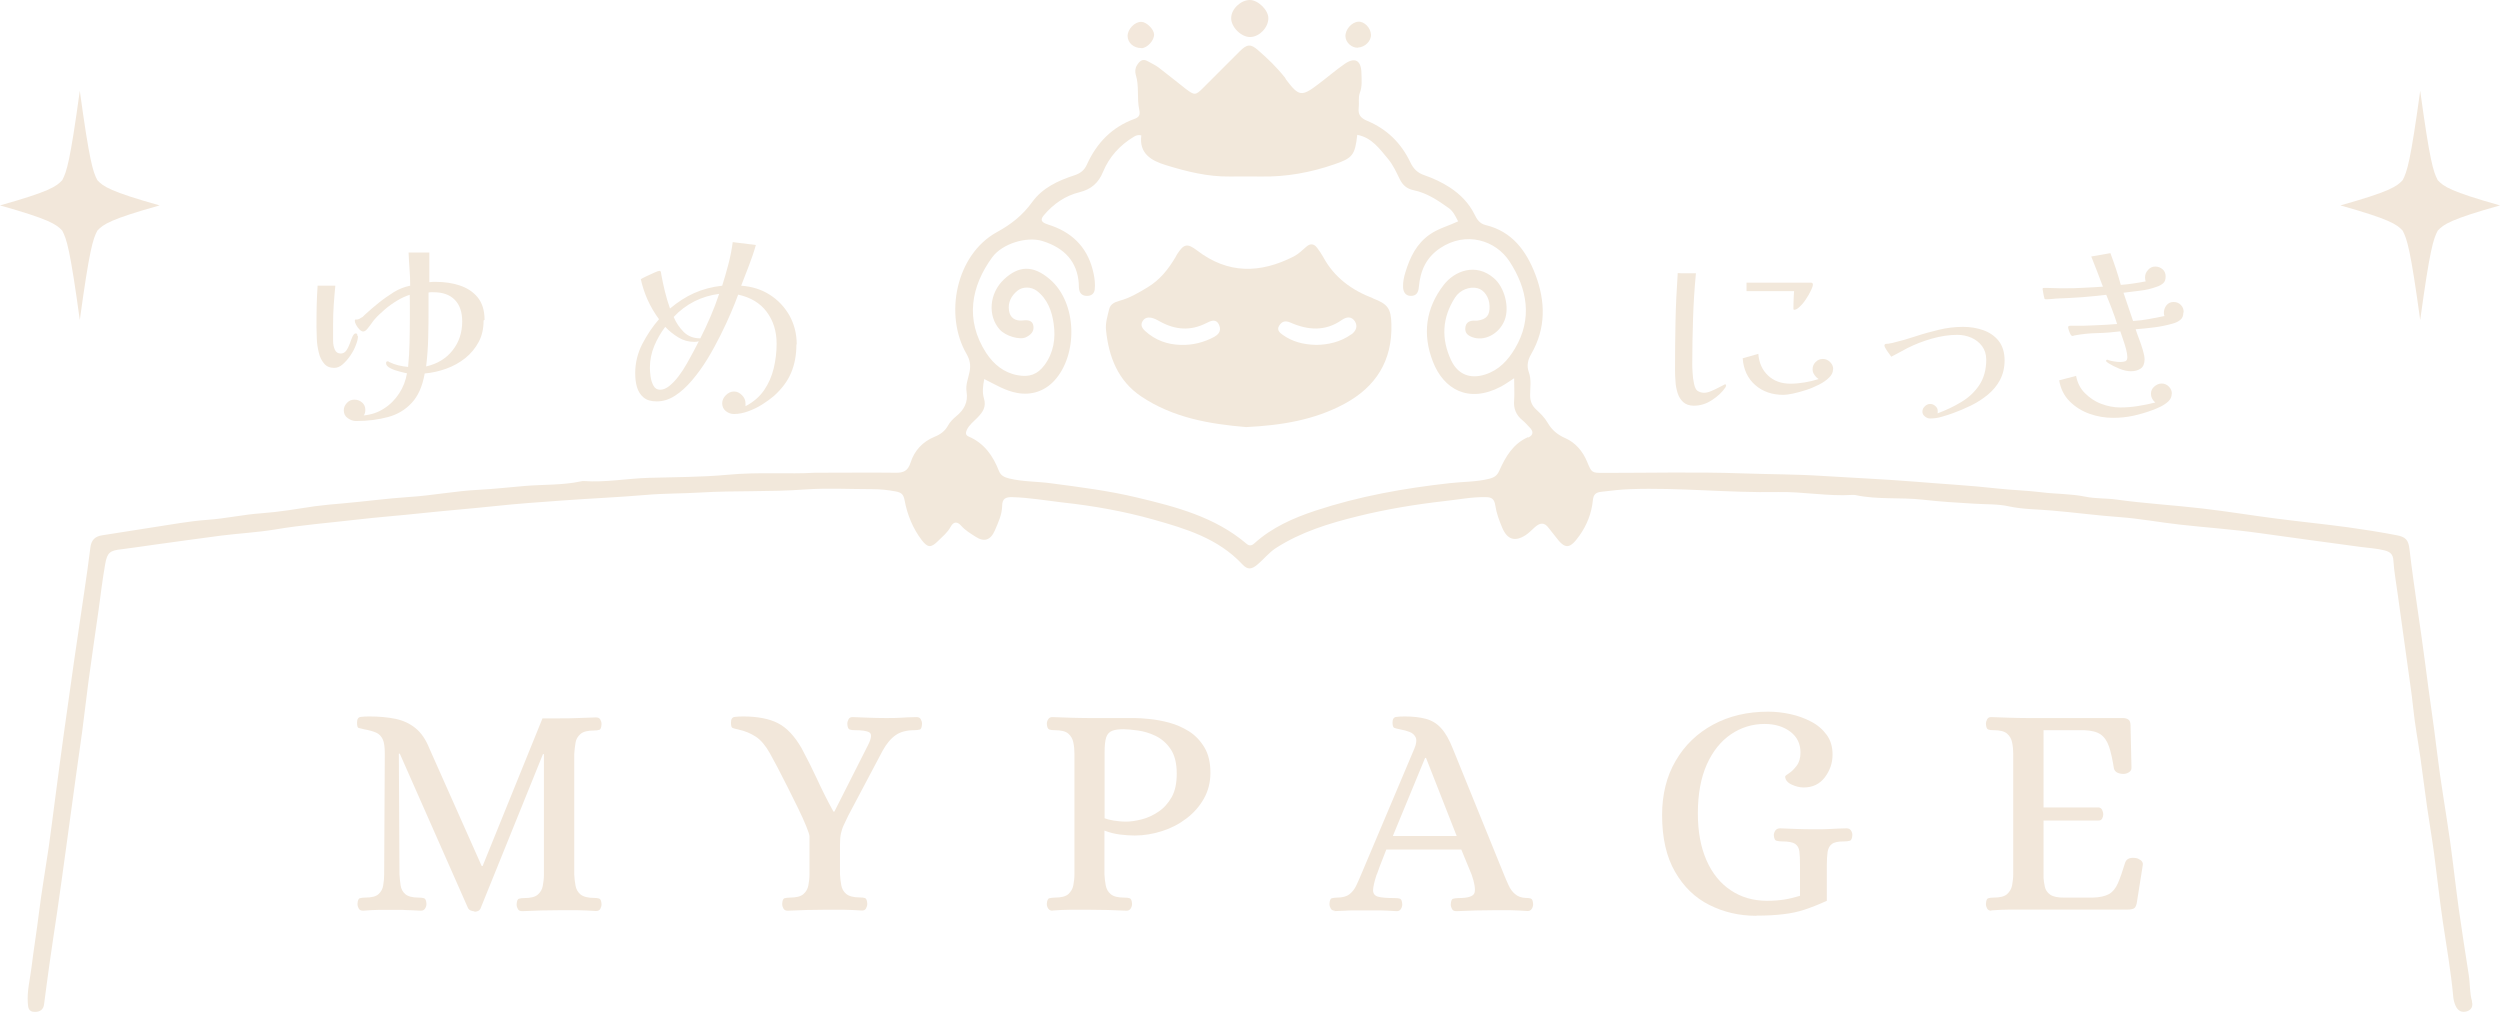<?xml version="1.0" encoding="UTF-8"?>
<svg id="_レイヤー_2" data-name="レイヤー 2" xmlns="http://www.w3.org/2000/svg" viewBox="0 0 156.64 63.39">
  <defs>
    <style>
      .cls-1 {
        fill: #f2e7db;
      }

      .cls-1, .cls-2, .cls-3, .cls-4 {
        stroke-width: 0px;
      }

      .cls-2 {
        fill: #f3e8dc;
      }

      .cls-3 {
        fill: #f2e8db;
      }

      .cls-4 {
        fill: #f2e7da;
      }
    </style>
  </defs>
  <g id="text">
    <g>
      <g>
        <path class="cls-4" d="m29.73,57.1c-.08,0-.15-.02-.23-.05-.08-.03-.13-.08-.17-.14l-4.28-9.69h-.06l.04,7.56c.01.24.04.47.07.69.03.22.13.41.29.55s.44.22.84.22c.14,0,.25.01.34.04s.14.15.15.36c0,.1-.03.2-.09.29s-.14.13-.26.13c-.27-.01-.48-.02-.65-.03-.17,0-.32-.01-.48-.02-.15,0-.36,0-.61,0-.38,0-.69,0-.92,0-.23,0-.56.02-.96.05-.13,0-.22-.04-.27-.13-.05-.09-.08-.18-.08-.29.01-.22.06-.34.15-.36.09-.03.2-.04.32-.04.41,0,.69-.07.85-.22s.26-.33.29-.55c.04-.22.06-.45.06-.69l.04-7.56c0-.41-.04-.71-.13-.9s-.23-.34-.42-.42c-.19-.08-.43-.15-.72-.2-.18-.04-.3-.07-.37-.09s-.1-.14-.1-.34c0-.22.08-.33.23-.35.15-.02.33-.03.53-.03.62,0,1.17.05,1.65.15s.89.29,1.25.58c.36.29.65.71.88,1.29l3.27,7.35h.06l3.75-9.25h1.09c.38,0,.75,0,1.11-.02.36-.01.75-.03,1.15-.04.13,0,.22.04.27.13.05.09.08.18.08.29-.01.22-.06.34-.15.36-.09.03-.2.04-.32.04-.39,0-.68.07-.85.22s-.28.33-.31.55c-.04.22-.06.45-.08.7v7.56c.01.24.04.47.08.69.04.22.14.41.31.55s.45.22.85.22c.13,0,.23.01.32.04.09.03.14.15.15.36,0,.1-.03.2-.08.29-.05.09-.14.13-.27.13-.41-.03-.79-.04-1.16-.05-.37,0-.74,0-1.12,0-.74,0-1.52.02-2.34.06-.13,0-.22-.04-.27-.13-.05-.09-.08-.18-.08-.29.01-.22.06-.34.15-.36.09-.03.2-.04.32-.04.41,0,.69-.07.86-.22s.27-.33.31-.55c.04-.22.07-.45.07-.69v-7.56h-.06l-3.92,9.69c-.03.06-.08.11-.15.14-.08.03-.15.05-.23.05Z"/>
        <path class="cls-4" d="m49.36,57.06c-.13,0-.22-.04-.27-.13s-.08-.18-.08-.29c.01-.22.06-.34.15-.36s.2-.04.32-.04c.41,0,.69-.07.86-.22s.27-.33.31-.55c.04-.22.07-.45.07-.69v-2.38c0-.09-.07-.29-.2-.62-.13-.32-.3-.7-.51-1.13s-.43-.88-.66-1.33-.44-.87-.64-1.25c-.2-.38-.35-.66-.47-.87-.27-.48-.56-.83-.88-1.04-.32-.21-.68-.36-1.09-.45-.18-.04-.3-.07-.37-.1s-.1-.14-.1-.34c0-.22.08-.33.23-.35.15-.02.33-.03.53-.03.9,0,1.63.14,2.18.42s1.04.8,1.48,1.56c.37.69.7,1.35,1,2s.63,1.31,1,1.98h.06l2.11-4.17c.22-.43.24-.7.08-.79-.17-.1-.47-.14-.91-.14-.13,0-.23-.01-.32-.04s-.14-.15-.15-.36c0-.1.03-.2.08-.29s.13-.13.25-.13c.41.01.76.03,1.06.04.3.01.64.02,1.02.02s.69,0,.94-.02.57-.03.98-.04c.13,0,.22.04.27.13s.08.18.08.29c-.01.22-.06.34-.14.36s-.19.04-.33.04c-.48,0-.88.1-1.18.31-.3.21-.58.54-.82.98l-2.15,4.06c-.11.24-.21.44-.29.61-.08.17-.13.34-.17.51s-.06.41-.06.7v1.85c.01.24.04.47.08.69.04.22.14.41.31.55s.45.22.85.22c.14,0,.25.01.33.04.08.03.13.15.14.36,0,.1-.03.2-.08.29s-.13.13-.25.13c-.41-.03-.79-.04-1.16-.05-.37,0-.74,0-1.12,0-.75,0-1.54.02-2.36.06Z"/>
        <path class="cls-4" d="m65.94,57.06c-.11,0-.2-.04-.26-.13s-.09-.18-.09-.29c.01-.22.07-.34.16-.36s.21-.04.33-.04c.41,0,.69-.07.86-.22.16-.15.27-.33.31-.55.04-.22.07-.45.07-.69v-7.56c0-.24-.02-.47-.07-.7-.04-.22-.15-.41-.31-.55-.17-.15-.45-.22-.86-.22-.13,0-.24-.01-.33-.04s-.15-.15-.16-.36c0-.1.03-.2.09-.29s.14-.13.26-.13c.41.01.79.03,1.16.04.37.01.74.02,1.12.02h2.86c.24,0,.56.02.94.06s.8.11,1.24.23.85.3,1.25.55c.39.25.71.59.96,1.01s.37.95.37,1.58c0,.6-.14,1.14-.41,1.62s-.63.89-1.09,1.24-.96.61-1.52.79c-.56.18-1.14.28-1.72.28-.28,0-.58-.02-.91-.06s-.66-.12-.99-.25v2.74c.01.24.04.47.08.69.04.22.14.41.31.55.17.15.45.22.85.22.14,0,.25.01.34.04.09.03.14.15.15.36,0,.1-.03.2-.09.29s-.14.13-.26.13c-.81-.04-1.61-.06-2.38-.06-.38,0-.75,0-1.11,0-.36,0-.75.02-1.15.05Zm4.61-5.58c.29,0,.62-.05.98-.14.36-.09.71-.25,1.05-.48.34-.22.61-.53.83-.91.22-.39.32-.88.32-1.48,0-.65-.13-1.16-.38-1.53-.25-.37-.57-.65-.94-.83-.37-.18-.75-.29-1.11-.34-.37-.05-.67-.08-.9-.08-.3,0-.55.03-.72.1s-.3.2-.37.41c-.07.21-.1.53-.1.96v4.11c.13.05.31.1.55.14.24.04.51.07.8.07Z"/>
        <path class="cls-4" d="m83.65,57.06c-.13,0-.22-.04-.27-.13s-.08-.18-.08-.29c.01-.22.06-.34.15-.36s.2-.04.32-.04c.34,0,.6-.07.78-.21.18-.14.32-.32.43-.55s.21-.46.31-.7l3.33-7.88c.13-.3.15-.54.08-.7-.08-.16-.2-.27-.38-.34-.18-.07-.37-.12-.59-.16-.19-.04-.32-.07-.38-.1-.06-.03-.1-.14-.1-.33,0-.22.08-.33.23-.35.15-.02.33-.03.53-.03.52,0,.96.05,1.33.15.37.1.69.29.95.58.27.29.51.71.74,1.29l3.2,7.88c.09.22.18.44.29.67.1.23.24.42.41.56.17.15.39.23.66.24.14,0,.25.01.33.04s.13.15.14.36c0,.1-.03.2-.09.29s-.14.13-.26.13c-.41-.03-.76-.04-1.07-.05-.3,0-.65,0-1.03,0-.75,0-1.54.02-2.36.06-.13,0-.22-.04-.27-.13s-.08-.18-.08-.29c.01-.22.06-.34.15-.36s.2-.04.32-.04c.62,0,.96-.11,1.02-.34s0-.6-.18-1.12l-.65-1.58h-4.7c-.19.48-.33.83-.41,1.05-.08.22-.13.36-.15.42s-.04.1-.05.11c-.14.43-.21.75-.22.96,0,.21.1.35.3.41s.56.09,1.06.09c.14,0,.25.01.33.04.08.03.13.15.14.36,0,.1-.03.2-.09.29s-.14.13-.26.13c-.41-.03-.76-.04-1.06-.05-.3,0-.64,0-1.02,0-.25,0-.47,0-.64,0-.17,0-.35.01-.52.02-.18,0-.41.02-.69.03Zm3.62-4.68h4l-1.92-4.89h-.06l-2.02,4.89Z"/>
        <path class="cls-4" d="m110.04,57.38c-1.07,0-2.05-.23-2.94-.68-.9-.45-1.61-1.14-2.15-2.08-.54-.93-.81-2.12-.81-3.55,0-1.29.28-2.43.85-3.4.56-.97,1.35-1.73,2.35-2.27,1-.54,2.15-.81,3.45-.81.44,0,.9.05,1.37.15s.91.26,1.31.47c.41.21.73.49.98.83s.37.75.37,1.24c0,.52-.16.99-.48,1.42-.32.42-.76.64-1.33.64-.24,0-.49-.06-.75-.18-.26-.12-.4-.29-.41-.5,0-.04.08-.11.24-.21.16-.1.32-.26.48-.47.16-.21.24-.49.24-.83,0-.55-.21-.98-.63-1.3-.42-.32-.96-.49-1.62-.49-.77,0-1.48.22-2.11.65s-1.14,1.06-1.51,1.89c-.37.83-.56,1.85-.56,3.06,0,1.14.18,2.12.54,2.94.36.82.87,1.45,1.52,1.88.65.44,1.41.66,2.28.66.42,0,.78-.03,1.09-.08s.63-.13.97-.23v-1.94c0-.36-.01-.64-.04-.85-.03-.21-.11-.36-.27-.47-.15-.1-.42-.15-.8-.15-.13,0-.24-.01-.35-.04-.11-.02-.17-.15-.18-.36,0-.1.04-.2.1-.29.07-.09.17-.13.29-.13.41.01.75.03,1.03.04s.63.02,1.07.02.78,0,1.06-.02.61-.03,1-.04c.13,0,.22.04.28.13s.09.18.09.29c-.01.22-.07.34-.17.36-.1.03-.22.04-.36.04-.36,0-.61.05-.75.16-.15.11-.23.27-.27.49-.03.22-.05.49-.05.82v2.25c-.5.23-.96.41-1.38.55s-.88.24-1.35.29c-.48.06-1.03.09-1.67.09Z"/>
        <path class="cls-4" d="m124.76,57.06c-.11,0-.2-.04-.25-.13-.05-.09-.08-.18-.08-.29.01-.22.06-.34.15-.36.09-.03.2-.04.32-.04.41,0,.69-.07.86-.22.16-.15.27-.33.31-.55.04-.22.07-.45.07-.69v-7.56c0-.24-.02-.47-.07-.7-.04-.22-.15-.41-.31-.55-.17-.15-.45-.22-.86-.22-.13,0-.24-.01-.32-.04-.09-.03-.14-.15-.15-.36,0-.1.03-.2.08-.29.05-.09.13-.13.25-.13.42.01.81.03,1.16.04.35.01.72.02,1.1.02h5.98c.14,0,.26.03.35.09s.14.18.14.36l.06,2.67c0,.13-.06.22-.18.29s-.23.09-.33.09c-.14,0-.27-.03-.38-.08-.11-.06-.18-.14-.21-.26-.09-.57-.19-1.03-.31-1.38-.12-.35-.3-.6-.53-.76-.24-.16-.57-.24-1.02-.26h-2.55v4.84h3.45c.1.01.17.06.22.15.04.09.07.18.07.29,0,.09-.02.17-.07.26-.04.08-.12.12-.22.12h-3.45v3.6c.01.17.04.35.08.54.04.2.15.37.33.5s.49.2.92.19h1.75c.44-.01.78-.09,1.02-.22.23-.13.42-.36.56-.68s.29-.76.46-1.31c.05-.13.14-.21.26-.25s.25-.04.39-.02c.1.01.21.06.31.13s.16.18.14.3l-.38,2.4c-.04.18-.1.29-.18.33-.08.04-.21.07-.37.07h-6.28c-.38,0-.75,0-1.11,0-.36,0-.75.02-1.17.05Z"/>
      </g>
      <g>
        <path class="cls-4" d="m6.1,11.29c-.28-.53-.49-1.16-1.1-5.6-.61,4.44-.82,5.07-1.1,5.6-.37.4-.81.71-3.9,1.58,3.09.87,3.53,1.18,3.9,1.58.28.53.49,1.16,1.1,5.6.61-4.44.82-5.07,1.1-5.6.37-.4.81-.71,3.9-1.58-3.09-.87-3.53-1.18-3.9-1.58Z"/>
        <path class="cls-4" d="m152.74,11.29c-.28-.53-.49-1.16-1.1-5.6-.61,4.44-.82,5.07-1.1,5.6-.37.4-.81.71-3.9,1.58,3.09.87,3.53,1.18,3.9,1.58.28.53.49,1.16,1.1,5.6.61-4.44.82-5.07,1.1-5.6.37-.4.81-.71,3.9-1.58-3.09-.87-3.53-1.18-3.9-1.58Z"/>
      </g>
      <g>
        <path class="cls-1" d="m78.35,2.32c-.57.02-1.22-.62-1.21-1.19,0-.56.6-1.13,1.17-1.13.52,0,1.16.63,1.16,1.14,0,.58-.55,1.16-1.12,1.18Z"/>
        <path class="cls-2" d="m71.51,3.01c-.47.01-.85-.32-.86-.75,0-.43.44-.9.86-.89.32,0,.78.45.8.78.02.37-.42.86-.79.87Z"/>
        <path class="cls-3" d="m85.09,2.99c-.39.02-.77-.32-.79-.7-.02-.43.38-.9.8-.93.38-.03.78.38.8.81.02.4-.38.79-.81.81Z"/>
        <path class="cls-3" d="m154.89,62.75c-.16-.55-.12-1.12-.21-1.68-.21-1.37-.43-2.73-.62-4.1-.2-1.43-.35-2.86-.55-4.28-.26-1.84-.59-3.68-.81-5.52-.22-1.85-.51-3.69-.74-5.54-.31-2.41-.71-4.8-.99-7.21-.07-.58-.22-.78-.83-.89-1-.19-2-.35-3.01-.49-1.48-.2-2.97-.35-4.45-.54-1.57-.2-3.13-.46-4.69-.64-1.79-.21-3.6-.31-5.39-.56-.65-.09-1.31-.05-1.94-.18-.92-.19-1.85-.16-2.78-.28-.89-.11-1.81-.13-2.7-.23-1.77-.2-3.55-.29-5.32-.44-1.89-.15-3.78-.23-5.67-.35-1.67-.11-3.34-.1-5.01-.16-2.9-.1-5.8-.03-8.7-.03-.75,0-.75,0-1.04-.7-.27-.66-.74-1.2-1.35-1.47-.51-.22-.86-.52-1.12-.97-.19-.33-.45-.58-.72-.83-.27-.25-.38-.53-.38-.9,0-.48.09-.97-.08-1.44-.15-.41-.06-.78.15-1.14.93-1.61.9-3.29.26-4.98-.57-1.49-1.46-2.7-3.12-3.1-.38-.09-.55-.37-.7-.68-.35-.7-.87-1.23-1.53-1.67-.51-.33-1.05-.58-1.6-.77-.45-.15-.7-.42-.89-.82-.57-1.2-1.47-2.08-2.7-2.59-.41-.17-.58-.39-.53-.82.04-.31-.04-.63.07-.93.16-.41.11-.84.1-1.27-.02-.77-.41-.98-1.03-.56-.58.4-1.12.87-1.68,1.29-1.04.79-1.21.76-2-.28-.03-.04-.05-.1-.09-.15-.5-.63-1.07-1.18-1.67-1.7-.47-.42-.7-.39-1.16.07-.77.76-1.52,1.53-2.29,2.29-.47.47-.54.47-1.07.07-.58-.45-1.15-.92-1.73-1.36-.2-.15-.44-.25-.66-.38-.34-.2-.53,0-.69.26-.11.18-.12.4-.07.58.23.72.06,1.47.22,2.19.07.32,0,.47-.3.58-1.41.51-2.37,1.51-2.98,2.86-.17.38-.43.56-.8.68-1.01.33-1.98.78-2.62,1.66-.6.83-1.31,1.4-2.23,1.9-2.55,1.41-3.31,5.18-1.89,7.63.21.37.27.69.19,1.11-.08.41-.26.82-.19,1.25.11.66-.16,1.15-.66,1.55-.19.16-.38.35-.5.57-.19.35-.48.56-.83.7-.76.31-1.28.87-1.52,1.63-.16.51-.44.64-.93.63-1.56-.02-3.13,0-5.07,0-1.57.1-3.52-.06-5.49.13-1.63.15-3.28.14-4.92.19-1.36.04-2.71.3-4.07.2-.06,0-.11,0-.17.02-1.17.25-2.36.19-3.54.29-.95.08-1.91.19-2.87.24-1.46.07-2.91.36-4.37.45-1.38.09-2.75.28-4.13.4-.58.05-1.18.1-1.77.18-1.12.17-2.23.36-3.35.44-1.13.08-2.23.33-3.36.41-1.15.08-2.29.3-3.43.47-1.06.16-2.12.34-3.18.5-.46.07-.69.31-.74.78-.11.9-.24,1.79-.37,2.68-.21,1.45-.43,2.9-.64,4.35-.22,1.54-.43,3.07-.65,4.61-.19,1.37-.37,2.74-.55,4.11-.13,1.01-.26,2.02-.4,3.02-.2,1.37-.44,2.73-.61,4.1-.14,1.15-.33,2.29-.47,3.44-.09.73-.28,1.45-.23,2.19.02.3.03.58.44.58.33,0,.54-.14.58-.48.11-.87.23-1.73.35-2.6.15-1.06.31-2.12.47-3.18.19-1.31.37-2.63.55-3.94.21-1.51.41-3.02.62-4.53.13-.95.27-1.9.4-2.85.14-1.04.25-2.07.39-3.11.2-1.51.43-3.02.64-4.52.13-.95.24-1.9.41-2.85.13-.74.31-.85,1.06-.93.67-.08,1.34-.19,2.01-.28,1.4-.19,2.79-.39,4.19-.57,1.12-.14,2.25-.2,3.36-.38,1.7-.29,3.42-.42,5.12-.62,1.37-.16,2.76-.26,4.13-.41,1.51-.16,3.03-.28,4.55-.44,1.4-.15,2.81-.25,4.22-.35,1.75-.13,3.5-.2,5.25-.35,1.13-.1,2.26-.08,3.39-.15,2.18-.13,4.36-.03,6.55-.19,1.41-.1,2.84-.02,4.26-.02.48,0,.95.05,1.43.14.38.07.5.19.57.57.17.9.51,1.74,1.07,2.48.37.48.58.5,1.02.06.28-.28.6-.53.79-.89.19-.35.43-.34.67-.06.25.28.57.47.88.67.54.36.95.24,1.22-.38.21-.49.45-.99.46-1.54,0-.48.24-.56.65-.55,1.05.03,2.08.21,3.11.33,1.94.21,3.86.55,5.74,1.08,2.02.57,4.04,1.18,5.55,2.8.33.36.59.32.96,0,.39-.33.7-.73,1.14-1.02,1.57-1.01,3.33-1.55,5.12-1.99,1.81-.45,3.65-.75,5.5-.96.84-.09,1.68-.26,2.53-.24.38,0,.54.12.6.53.07.47.24.93.43,1.38.32.76.8.9,1.47.47.21-.14.39-.33.58-.5.3-.27.59-.33.86.05.13.18.29.35.42.53.61.83.9.81,1.51-.05.47-.66.76-1.4.84-2.2.04-.4.19-.51.57-.55.59-.07,1.17-.14,1.77-.16,3.1-.11,6.18.24,9.27.18,1.56-.03,3.11.28,4.67.18.06,0,.11,0,.17.01,1.39.3,2.82.13,4.23.29,1.06.12,2.14.19,3.21.25.73.05,1.48.01,2.19.17.89.19,1.8.18,2.69.26,1.41.12,2.81.31,4.22.41,1.26.09,2.52.33,3.78.47,1.68.19,3.38.3,5.05.54,2.09.3,4.19.57,6.29.86.5.07,1.01.09,1.51.22.33.09.52.23.54.64.04.7.18,1.4.27,2.1.19,1.37.38,2.74.57,4.11.13,1.01.3,2.01.4,3.02.11,1.07.31,2.12.46,3.18.14,1.01.27,2.01.41,3.02.14.98.31,1.95.44,2.93.19,1.43.34,2.86.55,4.28.23,1.56.51,3.12.65,4.69.02.2.07.39.15.57.14.3.37.43.69.34.31-.08.41-.35.33-.6Zm-59.15-35.36c-.93.41-1.4,1.21-1.79,2.08-.14.32-.3.44-.65.53-.81.2-1.63.18-2.44.27-2.88.32-5.7.82-8.45,1.73-1.38.46-2.7,1.04-3.8,2.03-.17.16-.33.2-.52.03-1.97-1.67-4.39-2.3-6.82-2.88-1.78-.43-3.61-.66-5.43-.9-.87-.12-1.75-.09-2.61-.3-.31-.08-.52-.18-.64-.47-.37-.95-.92-1.74-1.9-2.16-.21-.09-.19-.25-.11-.42.15-.32.43-.52.67-.77.33-.34.56-.67.4-1.2-.11-.36-.07-.77.02-1.21.7.35,1.33.74,2.06.87.92.17,1.74-.13,2.33-.77,1.49-1.62,1.44-4.88-.28-6.35-1.07-.92-1.97-.84-2.87,0-.93.87-1.04,2.29-.27,3.15.36.4,1.23.66,1.62.49.31-.14.54-.36.49-.71-.05-.37-.37-.39-.67-.35-.48.05-.8-.18-.86-.62-.08-.5.14-.94.55-1.26.32-.25.84-.24,1.19.02.68.52.95,1.28,1.06,2.07.13.91,0,1.81-.58,2.59-.43.58-.95.77-1.68.63-.87-.16-1.49-.68-1.96-1.38-1.37-2.1-.94-4.22.37-6.01.63-.86,2.16-1.32,3.14-1.02,1.42.44,2.18,1.32,2.28,2.64.01.14,0,.29.03.42.05.26.23.38.49.38.26,0,.44-.13.48-.39.04-.34,0-.67-.07-1.01-.31-1.49-1.19-2.48-2.61-2.99-.13-.05-.27-.08-.4-.14-.29-.12-.31-.28-.11-.52.6-.71,1.34-1.23,2.25-1.45.72-.18,1.18-.58,1.46-1.27.39-.94,1.05-1.67,1.93-2.2.12-.07.25-.14.47-.09-.15,1.15.63,1.59,1.55,1.87,1.3.4,2.62.73,3.99.71.65,0,1.31-.01,1.96,0,1.58.03,3.1-.25,4.58-.76,1.16-.39,1.31-.59,1.45-1.85.92.17,1.41.89,1.94,1.52.3.36.51.82.72,1.25.19.39.45.61.88.7.82.17,1.51.63,2.18,1.11.29.2.43.51.6.84-.59.28-1.22.44-1.76.81-.85.59-1.25,1.43-1.54,2.37-.09.29-.16.61-.15.91,0,.28.12.58.49.58.36,0,.47-.23.5-.56.09-1,.44-1.83,1.33-2.43,1.63-1.09,3.49-.49,4.35.83,1.11,1.7,1.46,3.58.34,5.46-.44.74-1.01,1.36-1.88,1.63-.92.29-1.69,0-2.11-.88-.64-1.35-.58-2.68.24-3.95.3-.47.91-.71,1.41-.58.41.1.74.58.75,1.12.02.58-.19.83-.76.91-.08.01-.17,0-.26,0-.3.02-.48.16-.5.47-.02.3.14.45.42.56.75.29,1.69-.17,2.04-1.05.33-.83-.01-2.09-.68-2.65-1.13-.97-2.46-.44-3.13.43-1.13,1.46-1.35,3.09-.68,4.81.67,1.73,2.23,2.64,4.27,1.56.24-.13.47-.29.82-.52,0,.54.03.96,0,1.37-.05.53.12.94.53,1.27.15.12.28.28.42.42.27.26.28.5-.08.66Z"/>
        <path class="cls-3" d="m86.03,18.69c-1.34-.51-2.44-1.31-3.13-2.6-.11-.2-.24-.38-.38-.57-.19-.25-.42-.28-.66-.07-.26.22-.49.46-.8.62-2.1,1.07-4.12,1.11-6.06-.38-.62-.47-.83-.41-1.26.26-.03.05-.05.1-.08.15-.45.76-.98,1.44-1.77,1.91-.56.34-1.12.67-1.76.84-.3.08-.56.22-.63.51-.11.44-.25.9-.2,1.33.17,1.66.74,3.16,2.19,4.14,2.02,1.36,4.33,1.74,6.59,1.93,2.21-.11,4.27-.44,6.16-1.46,1.97-1.06,3-2.7,2.94-4.97-.02-1.01-.23-1.28-1.17-1.64Zm-9.92,2.4c-.66.36-1.36.54-2.12.52-.85-.02-1.6-.29-2.24-.87-.17-.16-.31-.35-.17-.6.15-.27.41-.28.67-.2.16.05.31.14.46.22.93.51,1.88.58,2.84.1.05-.03.1-.05.15-.07.25-.13.51-.17.66.12.17.33.07.6-.26.78Zm8.57-.15c-.69.5-1.49.66-2.21.67-.84-.02-1.51-.21-2.1-.63-.17-.12-.39-.3-.23-.56.16-.27.37-.36.71-.21,1.09.48,2.18.57,3.22-.16.29-.2.6-.25.82.08.2.31.07.61-.21.82Z"/>
      </g>
      <g>
        <g>
          <path class="cls-3" d="m22.43,21.05c0,.15-.04.34-.13.56-.08.23-.2.45-.35.67-.15.22-.31.4-.48.55-.17.15-.35.22-.53.22-.27,0-.49-.09-.64-.28-.16-.19-.27-.42-.33-.7-.07-.28-.11-.56-.12-.84-.01-.28-.02-.52-.02-.7,0-.44,0-.88.01-1.32s.03-.88.06-1.31h1.11c-.04.39-.07.8-.1,1.2-.03.41-.04.82-.04,1.23,0,.09,0,.19,0,.28,0,.09,0,.19,0,.28,0,.12,0,.28,0,.48s.04.38.11.54c.07.16.19.24.37.24.14,0,.26-.06.35-.19.09-.13.16-.28.22-.44s.11-.32.17-.44.12-.19.2-.19c.05,0,.08.02.09.06.01.04.02.08.02.11Zm7.87-.97c0,.51-.1.96-.31,1.35s-.49.73-.84,1.01c-.35.28-.75.5-1.19.66-.44.16-.89.26-1.35.3-.14.8-.41,1.41-.81,1.84-.4.43-.89.73-1.49.89-.59.16-1.26.25-2,.25-.18,0-.35-.06-.52-.18-.17-.12-.25-.28-.25-.49,0-.18.07-.33.2-.47.13-.14.29-.2.46-.2.19,0,.35.06.49.18.14.12.2.28.2.46,0,.14-.03.26-.1.35.48-.05.91-.19,1.28-.44.38-.24.69-.56.94-.94.25-.38.41-.8.49-1.26-.09-.02-.25-.05-.46-.11-.21-.05-.41-.12-.58-.21-.18-.09-.27-.19-.27-.32,0-.08.03-.11.1-.11.02,0,.04,0,.05.01.01,0,.03.02.04.03.19.09.38.16.58.21s.4.08.61.1c.05-.5.08-1,.09-1.5.01-.5.02-1,.02-1.5v-.76c0-.25,0-.51-.01-.76-.24.08-.5.19-.78.36-.28.17-.54.35-.78.56-.24.21-.46.41-.63.61-.05.05-.11.13-.2.26s-.18.24-.27.35c-.09.11-.18.16-.25.16s-.15-.04-.24-.13c-.08-.08-.15-.18-.21-.29-.06-.11-.08-.19-.08-.26,0-.05.02-.07.05-.07h.09s.09-.01.14-.04.09-.05.13-.08c.05-.02.09-.04.12-.08.03-.03.07-.07.11-.11.25-.23.54-.48.85-.73.31-.25.63-.47.96-.68.33-.2.67-.33,1.02-.4,0-.35-.01-.69-.04-1.04s-.04-.69-.06-1.04h1.3v1.86c.08,0,.15-.02.21-.02.07,0,.13,0,.2,0,.53,0,1.02.07,1.48.22s.84.39,1.13.74c.29.35.44.82.44,1.42Zm-1.34.06c0-.58-.15-1.03-.46-1.35-.31-.32-.75-.48-1.35-.48-.05,0-.1,0-.15,0-.06,0-.11.01-.15.02v.93c0,.62,0,1.24-.02,1.86-.01.62-.06,1.23-.13,1.84.69-.16,1.25-.49,1.65-1,.41-.51.61-1.12.61-1.83Z"/>
          <path class="cls-3" d="m49.9,21.58c0,.66-.11,1.25-.33,1.77-.22.53-.58,1.01-1.08,1.46-.21.18-.45.35-.73.53s-.58.32-.88.43-.6.17-.89.17c-.19,0-.36-.06-.51-.18-.15-.12-.23-.29-.23-.49,0-.19.08-.36.23-.51.15-.15.32-.23.51-.23s.35.08.5.23c.15.15.22.32.22.51,0,.03,0,.06,0,.08s0,.06,0,.1c.5-.26.89-.6,1.17-1.01s.48-.87.6-1.37c.12-.5.18-1.02.18-1.54,0-.78-.21-1.44-.62-1.99-.41-.55-1.01-.91-1.79-1.08-.11.31-.26.69-.45,1.13-.19.45-.41.92-.66,1.42-.25.5-.52,1-.82,1.49-.3.49-.62.93-.96,1.33-.34.4-.69.72-1.06.96-.37.24-.75.36-1.15.36-.36,0-.63-.08-.83-.25-.2-.17-.33-.38-.41-.65-.08-.27-.11-.56-.11-.87,0-.64.15-1.25.44-1.82.3-.58.65-1.1,1.05-1.56-.56-.76-.94-1.6-1.14-2.51.07-.04.18-.1.35-.18.17-.08.34-.16.5-.23.16-.07.27-.11.32-.11.04,0,.06.02.08.05.01.03.02.06.02.09,0,.02.01.04.01.07.07.37.14.73.23,1.08.09.36.19.71.32,1.07.49-.41,1-.74,1.52-.97s1.11-.39,1.75-.46c.14-.44.27-.89.39-1.35.12-.46.21-.92.27-1.38l1.45.18c-.12.43-.27.86-.43,1.28-.16.42-.33.84-.49,1.27.67.05,1.26.23,1.78.56.52.33.93.76,1.24,1.3.3.54.46,1.14.46,1.82Zm-6.11-.2c-.09.03-.19.04-.28.04-.37,0-.7-.09-1.01-.28s-.58-.41-.82-.66c-.28.37-.51.77-.69,1.2-.18.44-.27.89-.27,1.36,0,.14.01.32.04.54s.09.41.18.58.23.26.42.26.38-.08.58-.24c.2-.16.39-.36.58-.61.19-.25.36-.51.52-.8s.31-.55.44-.8.23-.45.31-.6Zm1.28-2.97c-.54.07-1.06.22-1.56.47-.49.25-.93.58-1.3.98.15.36.36.67.63.94s.62.4,1.04.4c.23-.45.44-.91.64-1.37.2-.46.38-.94.54-1.42Z"/>
        </g>
        <g>
          <path class="cls-3" d="m108.15,24.15s-.01.08-.04.12c-.2.3-.49.57-.85.8-.36.24-.74.35-1.13.35-.28,0-.51-.08-.67-.23-.16-.15-.28-.34-.35-.57s-.12-.47-.13-.72c-.02-.25-.03-.48-.03-.69,0-1.02.01-2.04.03-3.05.02-1.01.07-2.03.14-3.05.06,0,.12.01.19.01h.19c.12,0,.25,0,.38,0,.13,0,.25,0,.38,0-.09.94-.15,1.88-.18,2.83s-.05,1.9-.05,2.85c0,.12,0,.29.02.54.01.24.04.48.09.7.05.23.12.38.22.45.13.08.27.12.41.12.12,0,.27-.03.43-.1s.33-.14.49-.23c.16-.08.3-.15.41-.21.03.03.04.05.04.07Zm6.7-1.01c0,.19-.08.36-.25.52-.16.16-.37.31-.63.44s-.53.25-.82.34c-.29.09-.56.17-.81.22-.25.05-.45.08-.6.08-.7,0-1.29-.2-1.76-.61-.47-.41-.74-.97-.79-1.68l.98-.28c.04.57.25,1.02.61,1.36.36.34.83.51,1.4.51.3,0,.6-.03.9-.08.3-.05.59-.12.87-.21-.11-.07-.2-.16-.27-.27-.08-.11-.11-.22-.11-.35,0-.17.06-.32.19-.45.13-.13.28-.19.45-.19s.32.06.45.19c.13.12.2.28.2.45Zm-1.26-5.33c0,.09-.04.22-.13.4-.08.18-.19.36-.31.54-.12.19-.25.34-.39.47-.13.13-.25.19-.35.19-.03,0-.04-.02-.04-.05,0-.19,0-.37.01-.56,0-.19.02-.37.03-.56h-2.98v-.53h4.03c.08,0,.12.03.12.09Z"/>
          <path class="cls-3" d="m125.6,22.57c0,.47-.1.88-.29,1.24-.19.36-.45.66-.76.92-.32.26-.67.49-1.06.68s-.77.35-1.16.49c-.22.08-.45.15-.69.22s-.47.1-.71.1c-.12,0-.22-.04-.33-.13-.1-.08-.15-.18-.15-.3,0-.12.05-.24.15-.33.1-.1.21-.15.34-.15.12,0,.22.04.32.13.1.08.15.19.15.31,0,.06,0,.11-.01.15.53-.2,1.03-.43,1.5-.72.47-.28.84-.64,1.12-1.06.28-.43.43-.95.43-1.58,0-.34-.09-.62-.26-.85s-.4-.41-.67-.53c-.28-.12-.57-.18-.88-.18-.51,0-1.05.08-1.61.24-.56.16-1.06.36-1.52.59-.17.09-.33.18-.5.27s-.33.18-.51.27c-.03-.04-.08-.11-.15-.21-.07-.09-.14-.19-.19-.28-.06-.09-.09-.16-.09-.21s.02-.07.05-.09c.03-.01.06-.02.1-.02.06,0,.12,0,.17-.02.05-.01.11-.02.17-.03.5-.12.99-.26,1.47-.42.48-.16.97-.29,1.46-.41.49-.12,1-.18,1.51-.18.45,0,.88.07,1.27.21s.71.36.96.67c.24.31.37.72.37,1.23Z"/>
          <path class="cls-3" d="m136.8,19.59c0,.19-.06.35-.19.45-.13.11-.28.18-.46.23-.38.11-.77.19-1.16.24-.39.05-.79.09-1.18.12.05.16.12.36.21.59.09.24.17.47.24.71.07.24.11.43.11.58,0,.27-.08.47-.24.58-.16.11-.36.17-.61.17-.22,0-.46-.05-.73-.16s-.48-.22-.66-.33c-.02-.02-.05-.04-.1-.07-.05-.03-.07-.06-.07-.09,0-.04.02-.07.07-.07.03,0,.06,0,.09.03.12.04.25.06.37.08.12.02.24.03.37.03s.23-.02.31-.05c.08-.03.12-.12.12-.26,0-.13-.03-.3-.08-.5s-.12-.4-.19-.61c-.07-.2-.13-.37-.17-.5-.48.06-.96.1-1.45.11-.49.01-.97.06-1.44.15-.04.02-.07.03-.11.03-.04,0-.09-.04-.13-.12-.04-.08-.07-.16-.1-.25-.03-.09-.04-.15-.04-.19,0-.05.05-.08.14-.08h.19c.46,0,.92,0,1.38-.03.46-.02.91-.04,1.36-.08-.1-.31-.2-.62-.32-.92-.12-.3-.23-.6-.36-.91-.51.06-1.01.11-1.51.15-.5.04-1,.06-1.51.08-.12,0-.24.02-.36.03s-.23.02-.33.02c-.04,0-.07,0-.09,0-.03,0-.05-.02-.08-.05,0,0,0-.06-.03-.15-.02-.09-.04-.18-.05-.27-.02-.09-.03-.15-.03-.17,0-.04.02-.07.07-.07.2,0,.41,0,.63.01s.42.01.62.01c.42,0,.83,0,1.24-.03.41-.02.82-.04,1.22-.07-.12-.32-.24-.64-.36-.95-.12-.32-.25-.63-.37-.94l1.2-.21c.12.33.24.66.35.99.11.33.21.67.3,1,.27-.02.53-.05.79-.09s.52-.08.77-.13c-.03-.08-.04-.16-.04-.25,0-.18.06-.33.19-.47.12-.14.27-.21.45-.21s.33.06.46.17.19.27.19.45c0,.2-.05.34-.16.43s-.24.17-.41.22c-.33.12-.67.2-1.02.24s-.71.09-1.05.13l.6,1.77c.34-.02.67-.06.99-.12.32-.06.65-.12.98-.19-.03-.05-.04-.12-.04-.19,0-.18.05-.34.16-.48.11-.14.26-.21.45-.21.18,0,.33.06.45.18.12.12.18.27.18.45Zm-.73,5.09c0,.18-.07.33-.21.47-.14.13-.31.24-.49.33-.19.09-.35.16-.49.21-.4.15-.81.27-1.22.36-.42.09-.84.13-1.26.13-.5,0-.99-.08-1.47-.25-.48-.17-.9-.43-1.25-.78-.35-.35-.57-.79-.66-1.32l1.06-.28c.08.43.26.79.55,1.08s.62.52,1.02.67c.39.15.8.23,1.2.23.37,0,.74-.03,1.11-.09s.73-.13,1.08-.22c-.18-.16-.27-.34-.27-.55,0-.18.07-.33.21-.45.14-.12.29-.19.46-.19s.32.06.45.19c.13.13.19.28.19.45Z"/>
        </g>
      </g>
    </g>
  </g>
</svg>